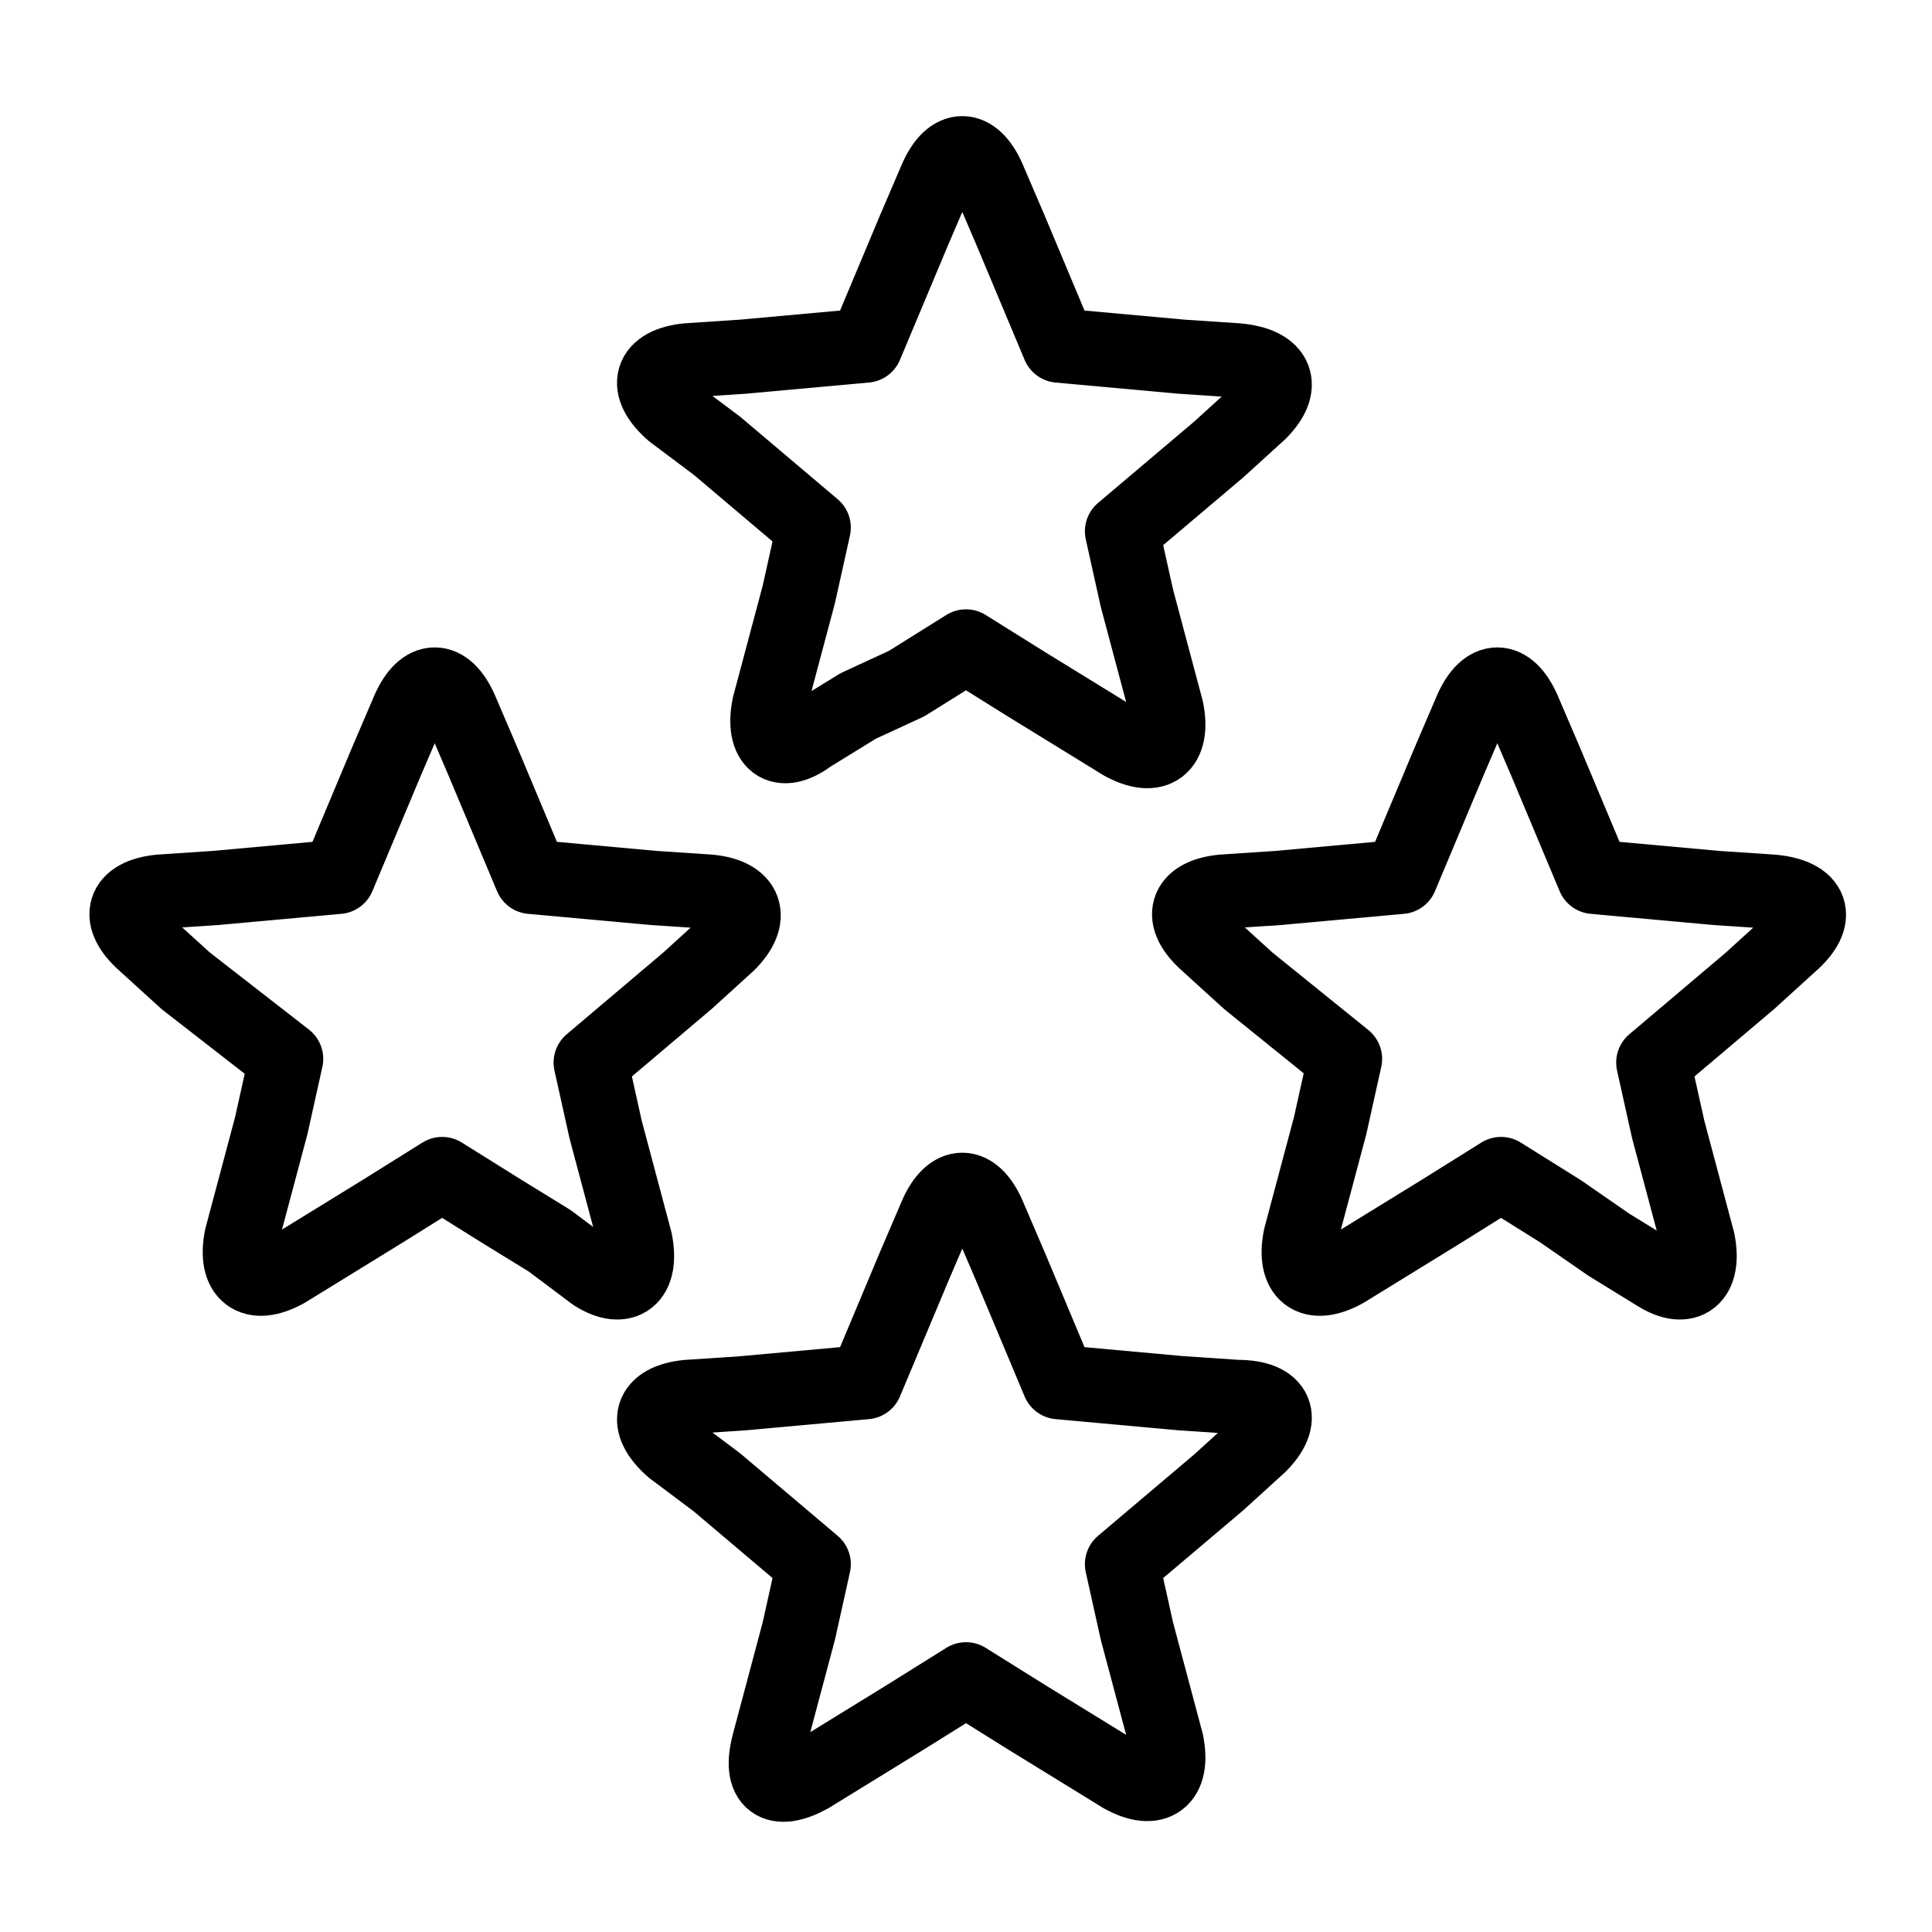 <?xml version="1.0" encoding="utf-8"?>
<!-- Generator: Adobe Illustrator 21.1.0, SVG Export Plug-In . SVG Version: 6.00 Build 0)  -->
<svg version="1.1" id="Слой_120" xmlns="http://www.w3.org/2000/svg" xmlns:xlink="http://www.w3.org/1999/xlink" x="0px"
	 y="0px" viewBox="0 0 52 52" style="enable-background:new 0 0 52 52;" xml:space="preserve">
<style type="text/css">
	.st0{fill:none;stroke:#000000;stroke-width:2;stroke-linecap:round;stroke-linejoin:round;}
</style>
<title>Reyting 4 zvezdy</title>
<path class="st0" d="M33.9,11.1l-1.1,1l-2.6,2.2l0.4,1.8l0,0l0.4,1.5l0.4,1.5c0.2,1-0.3,1.4-1.2,0.9l-1.3-0.8l-1.3-0.8l0,0l-1.6-1
	l-1.6,1l0,0L23.1,19l-1.3,0.8C21,20.4,20.5,20,20.7,19l0.4-1.5l0.4-1.5l0,0l0.4-1.8L19.3,12l-1.2-0.9c-0.8-0.7-0.6-1.3,0.4-1.4
	L20,9.6l3.3-0.3l1.3-3.1l0.6-1.4c0.4-0.9,1-0.9,1.4,0l0.6,1.4l1.3,3.1l3.3,0.3l1.5,0.1C34.4,9.8,34.6,10.4,33.9,11.1z"/>
<path class="st0" d="M33.9,38.9l-1.1,1l-2.6,2.2l0.4,1.8l0,0l0.4,1.5l0.4,1.5c0.2,1-0.3,1.4-1.2,0.9l-1.3-0.8l-1.3-0.8l0,0l-1.6-1
	l-1.6,1l0,0l-1.3,0.8l-1.3,0.8c-0.9,0.5-1.4,0.2-1.1-0.9l0.4-1.5l0.4-1.5l0,0l0.4-1.8l-2.6-2.2l-1.2-0.9c-0.8-0.7-0.6-1.3,0.4-1.4
	l1.5-0.1l3.3-0.3l1.3-3.1l0.6-1.4c0.4-0.9,1-0.9,1.4,0l0.6,1.4l1.3,3.1l3.3,0.3l1.5,0.1C34.4,37.6,34.6,38.2,33.9,38.9z"/>
<path class="st0" d="M19.6,25.4l-1.1,1l-2.6,2.2l0.4,1.8l0,0l0.4,1.5l0.4,1.5c0.2,1-0.3,1.4-1.1,0.9l-1.2-0.9l-1.3-0.8l0,0l-1.6-1
	l-1.6,1l0,0l-1.3,0.8l-1.3,0.8c-0.9,0.5-1.4,0.1-1.2-0.9l0.4-1.5l0.4-1.5l0,0l0.4-1.8L5,26.4l-1.1-1c-0.8-0.7-0.6-1.3,0.4-1.4
	l1.5-0.1l3.3-0.3l1.3-3.1l0.6-1.4c0.4-0.9,1-0.9,1.4,0l0.6,1.4l1.3,3.1l3.3,0.3l1.5,0.1C20.1,24.1,20.3,24.7,19.6,25.4z"/>
<path class="st0" d="M48.2,25.4l-1.1,1l-2.6,2.2l0.4,1.8l0,0l0.4,1.5l0.4,1.5c0.2,1-0.3,1.4-1.1,0.9l-1.3-0.8l-1.3-0.9l0,0l-1.6-1
	l-1.6,1l0,0l-1.3,0.8l-1.3,0.8c-0.9,0.5-1.4,0.1-1.2-0.9l0.4-1.5l0.4-1.5l0,0l0.4-1.8l-2.6-2.1l-1.1-1c-0.8-0.7-0.6-1.3,0.4-1.4
	l1.5-0.1l3.3-0.3l1.3-3.1l0.6-1.4c0.4-0.9,1-0.9,1.4,0l0.6,1.4l1.3,3.1l3.3,0.3l1.5,0.1C48.8,24.1,49,24.7,48.2,25.4z"/>
</svg>
